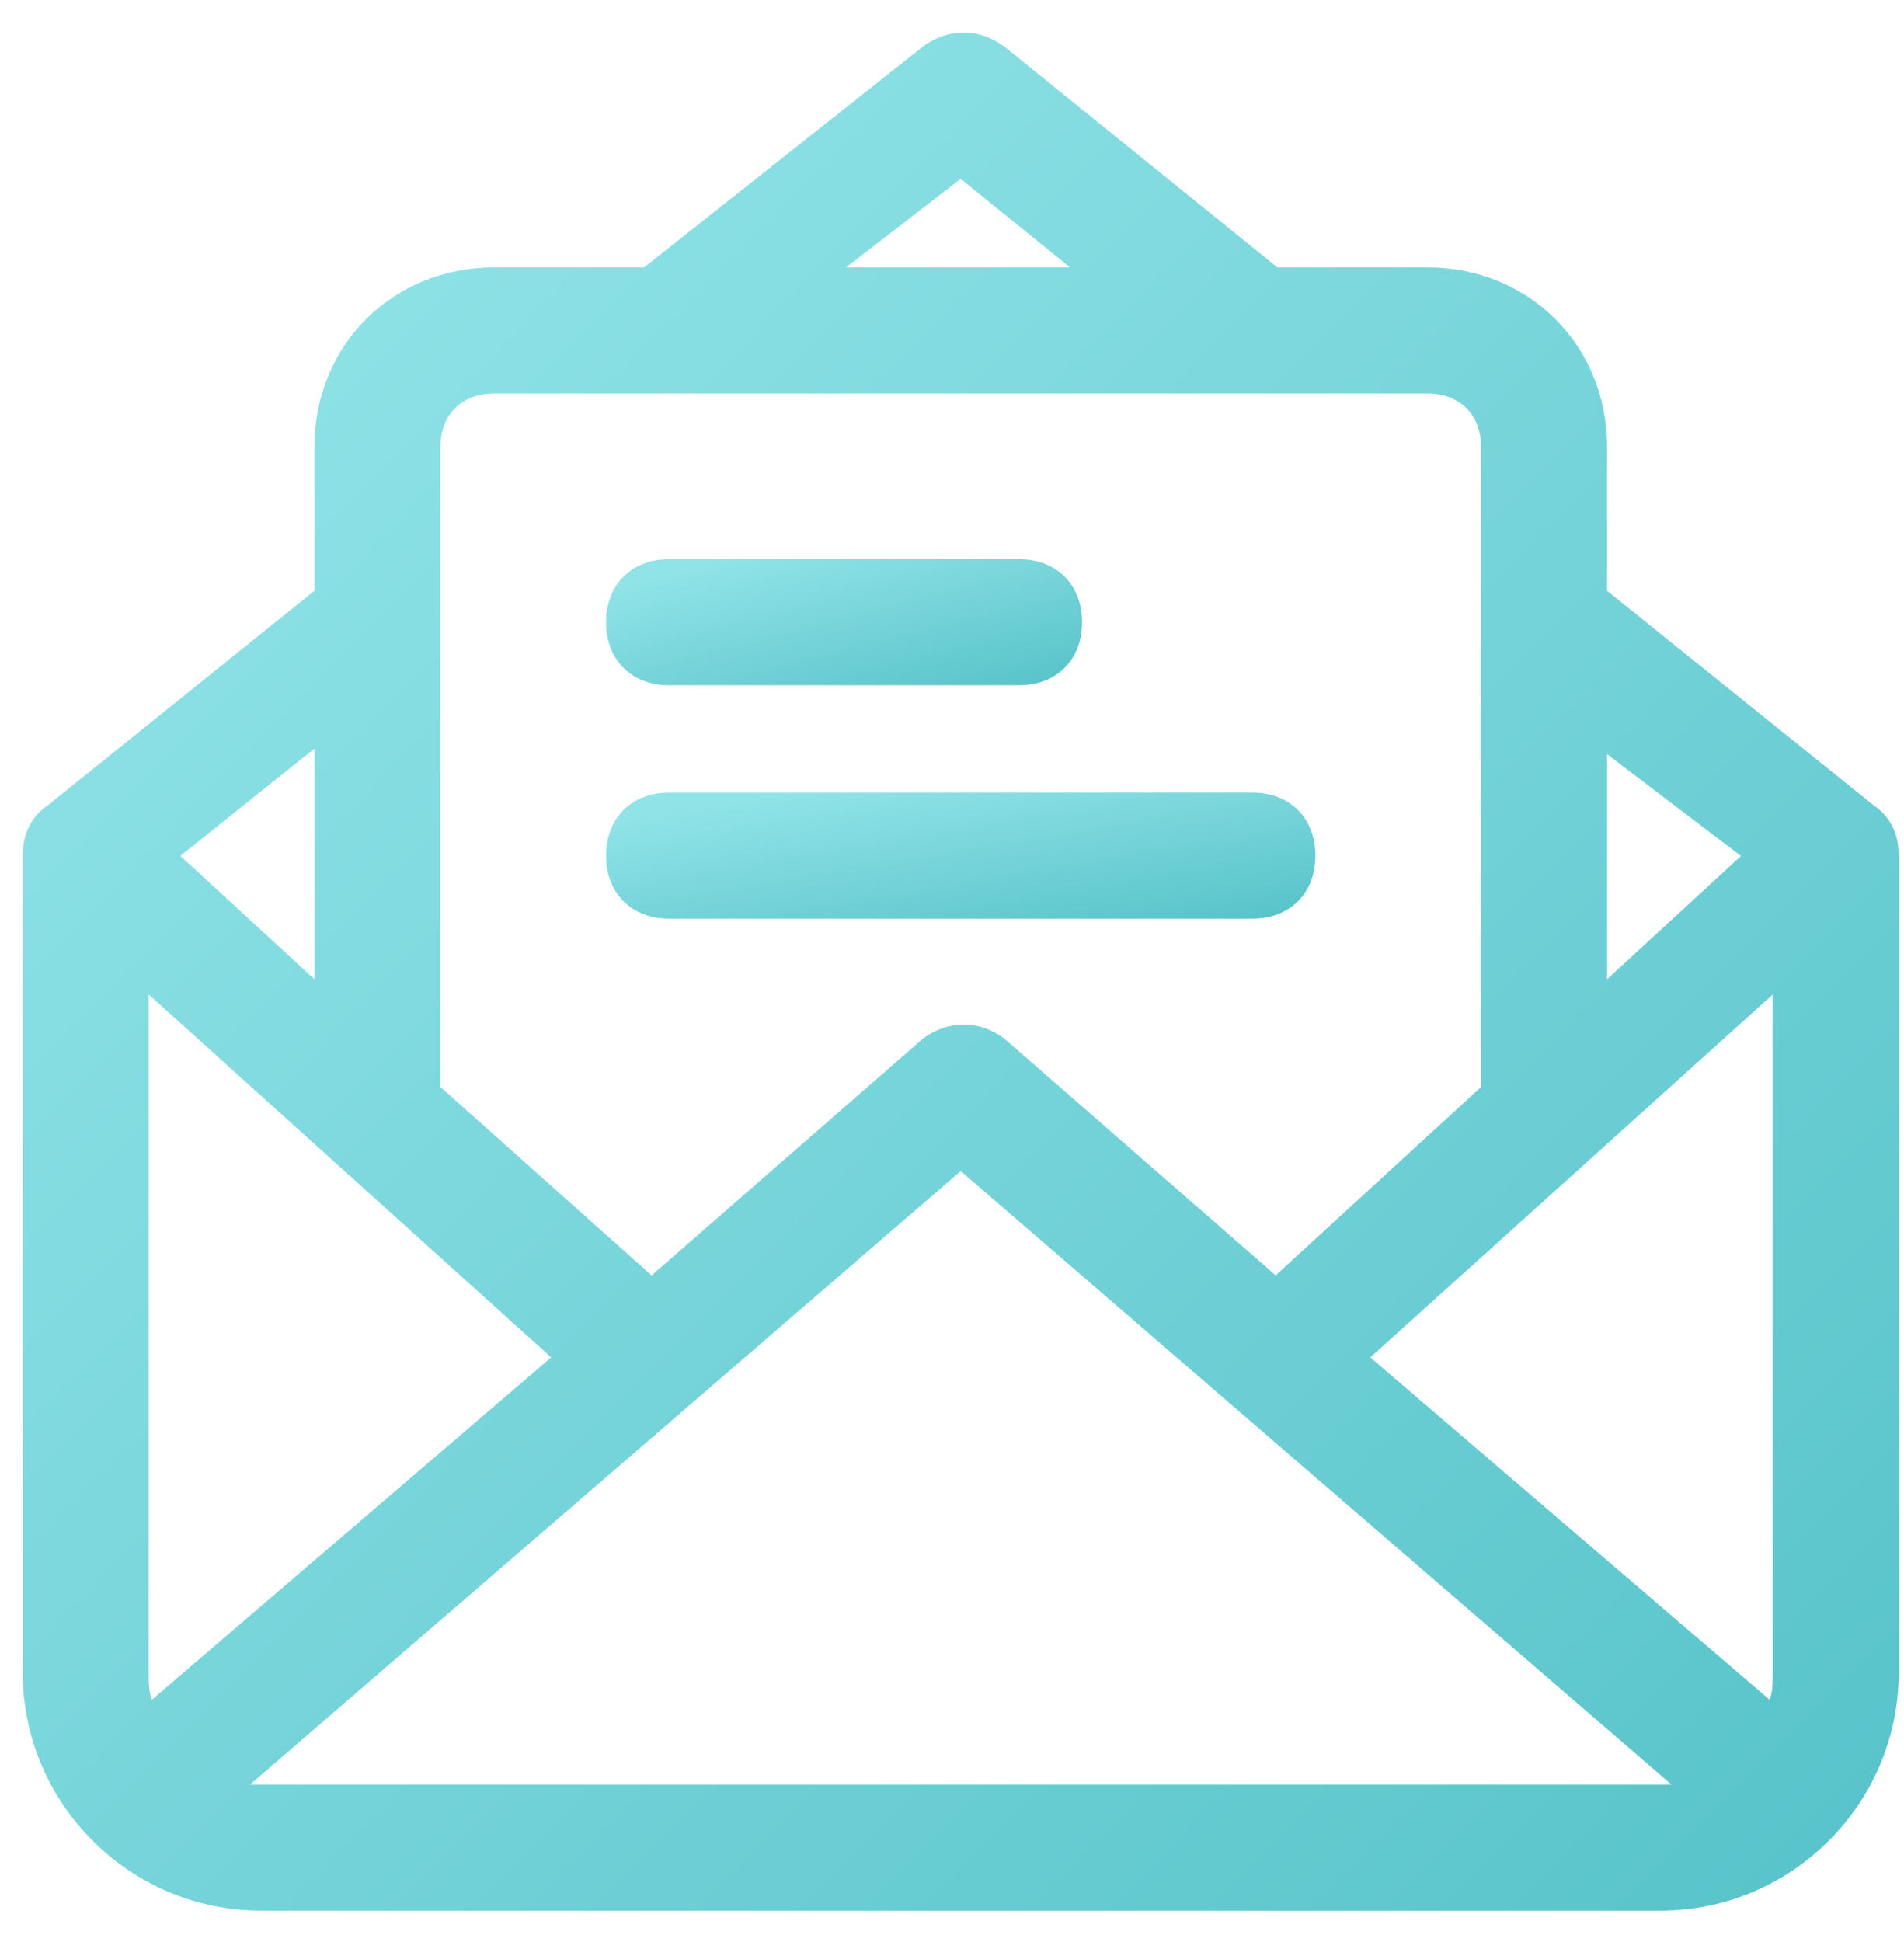 <?xml version="1.0" encoding="UTF-8"?>
<svg width="51px" height="52px" viewBox="0 0 51 52" version="1.1" xmlns="http://www.w3.org/2000/svg" xmlns:xlink="http://www.w3.org/1999/xlink">
    <!-- Generator: Sketch 50.2 (55047) - http://www.bohemiancoding.com/sketch -->
    <title>noun_1279838_cc</title>
    <desc>Created with Sketch.</desc>
    <defs>
        <linearGradient x1="10.366%" y1="11.56%" x2="100%" y2="100%" id="linearGradient-1">
            <stop stop-color="#90E3E7" offset="0%"></stop>
            <stop stop-color="#57C3CA" offset="100%"></stop>
        </linearGradient>
    </defs>
    <g id="Page-1" stroke="none" stroke-width="1" fill="none" fill-rule="evenodd">
        <g id="Home-initial-Copy" transform="translate(-538, -238)" fill="url(#linearGradient-1)" fill-rule="nonzero" stroke="url(#linearGradient-1)" stroke-width="0.25">
            <g id="noun_1279838_cc" transform="translate(538.734, 238.473)">
                <g id="Group">
                    <path d="M49.375,21.188 L42.188,15.406 L42.188,11.5 C42.188,8.844 40.156,6.812 37.5,6.812 L33.438,6.812 L26.094,0.875 C25.469,0.406 24.688,0.406 24.062,0.875 L16.562,6.812 L12.5,6.812 C9.844,6.812 7.812,8.844 7.812,11.5 L7.812,15.406 L0.625,21.188 C0.156,21.5 0,21.969 0,22.438 L0,44.312 C0,47.75 2.812,50.562 6.25,50.562 L43.75,50.562 C47.188,50.562 50,47.75 50,44.312 L50,22.438 C50,21.969 49.844,21.5 49.375,21.188 Z M46.875,44.312 C46.875,44.625 46.875,44.938 46.719,45.25 L35.781,35.875 L46.875,25.875 L46.875,44.312 Z M46.094,22.438 L42.188,26.031 L42.188,19.469 L46.094,22.438 Z M25,4.156 L28.281,6.812 L21.562,6.812 L25,4.156 Z M10.938,11.5 C10.938,10.562 11.562,9.938 12.5,9.938 L37.5,9.938 C38.438,9.938 39.062,10.562 39.062,11.5 L39.062,28.688 C39.062,28.688 39.062,28.688 39.062,28.688 L33.438,33.844 L26.094,27.438 C25.469,26.969 24.688,26.969 24.062,27.438 L16.719,33.844 L10.938,28.688 C10.938,28.688 10.938,28.688 10.938,28.688 L10.938,11.5 Z M3.281,45.25 C3.125,44.938 3.125,44.625 3.125,44.312 L3.125,25.875 L14.219,35.875 L3.281,45.25 Z M7.812,26.031 L3.906,22.438 L7.812,19.312 L7.812,26.031 Z M6.25,47.438 C6.094,47.438 5.781,47.438 5.625,47.438 L25,30.719 L44.375,47.438 C44.219,47.438 43.906,47.438 43.75,47.438 L6.25,47.438 Z" id="Shape"></path>
                    <path d="M17.188,17.75 L26.562,17.75 C27.5,17.75 28.125,17.125 28.125,16.188 C28.125,15.25 27.5,14.625 26.562,14.625 L17.188,14.625 C16.25,14.625 15.625,15.25 15.625,16.188 C15.625,17.125 16.25,17.75 17.188,17.75 Z" id="Shape"></path>
                    <path d="M17.188,24 L32.812,24 C33.75,24 34.375,23.375 34.375,22.438 C34.375,21.5 33.75,20.875 32.812,20.875 L17.188,20.875 C16.25,20.875 15.625,21.5 15.625,22.438 C15.625,23.375 16.25,24 17.188,24 Z" id="Shape"></path>
                </g>
            </g>
        </g>
    </g>
</svg>